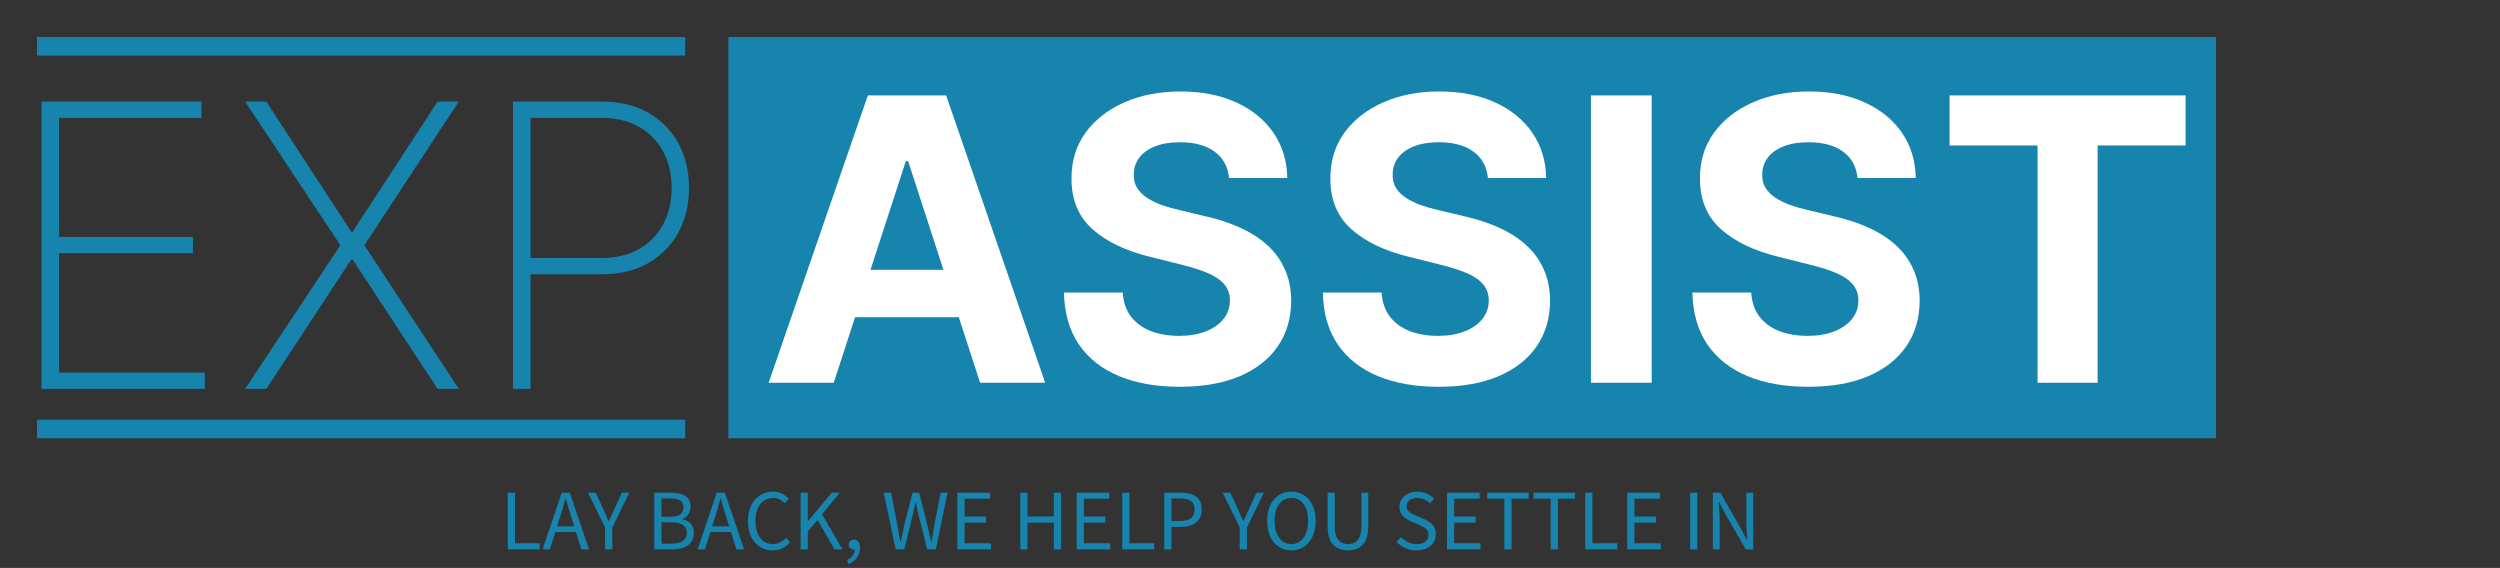 <svg width="405" height="92" viewBox="0 0 405 92" fill="none" xmlns="http://www.w3.org/2000/svg">
<rect x="0" y="0" width="405" height="92" fill="#333333" stroke="none"/>
<rect x="118" y="6" width="241" height="65" fill="#1684AC"/>
<path d="M135.068 62H124.523L140.591 15.454H153.273L169.318 62H158.773L147.114 26.091H146.75L135.068 62ZM134.409 43.705H159.318V51.386H134.409V43.705ZM199.108 28.841C198.926 27.008 198.146 25.583 196.767 24.568C195.388 23.553 193.517 23.046 191.153 23.046C189.547 23.046 188.191 23.273 187.085 23.727C185.979 24.167 185.131 24.78 184.54 25.568C183.964 26.356 183.676 27.25 183.676 28.25C183.646 29.083 183.82 29.811 184.199 30.432C184.593 31.053 185.131 31.591 185.812 32.045C186.494 32.485 187.282 32.871 188.176 33.205C189.07 33.523 190.025 33.795 191.04 34.023L195.222 35.023C197.252 35.477 199.116 36.083 200.812 36.841C202.509 37.599 203.979 38.53 205.222 39.636C206.464 40.742 207.426 42.045 208.108 43.545C208.805 45.045 209.161 46.765 209.176 48.705C209.161 51.553 208.434 54.023 206.994 56.114C205.57 58.189 203.509 59.803 200.812 60.955C198.131 62.091 194.896 62.659 191.108 62.659C187.35 62.659 184.078 62.083 181.29 60.932C178.517 59.78 176.35 58.076 174.79 55.818C173.244 53.545 172.434 50.735 172.358 47.386H181.881C181.987 48.947 182.434 50.25 183.222 51.295C184.025 52.326 185.093 53.106 186.426 53.636C187.775 54.151 189.297 54.409 190.994 54.409C192.661 54.409 194.108 54.167 195.335 53.682C196.578 53.197 197.54 52.523 198.222 51.659C198.903 50.795 199.244 49.803 199.244 48.682C199.244 47.636 198.934 46.758 198.312 46.045C197.706 45.333 196.813 44.727 195.631 44.227C194.464 43.727 193.032 43.273 191.335 42.864L186.267 41.591C182.343 40.636 179.244 39.144 176.972 37.114C174.699 35.083 173.57 32.349 173.585 28.909C173.57 26.091 174.32 23.629 175.835 21.523C177.366 19.417 179.464 17.773 182.131 16.591C184.797 15.409 187.828 14.818 191.222 14.818C194.676 14.818 197.691 15.409 200.267 16.591C202.858 17.773 204.873 19.417 206.312 21.523C207.752 23.629 208.494 26.068 208.54 28.841H199.108ZM241.045 28.841C240.864 27.008 240.083 25.583 238.705 24.568C237.326 23.553 235.455 23.046 233.091 23.046C231.485 23.046 230.129 23.273 229.023 23.727C227.917 24.167 227.068 24.78 226.477 25.568C225.902 26.356 225.614 27.25 225.614 28.25C225.583 29.083 225.758 29.811 226.136 30.432C226.53 31.053 227.068 31.591 227.75 32.045C228.432 32.485 229.22 32.871 230.114 33.205C231.008 33.523 231.962 33.795 232.977 34.023L237.159 35.023C239.189 35.477 241.053 36.083 242.75 36.841C244.447 37.599 245.917 38.53 247.159 39.636C248.402 40.742 249.364 42.045 250.045 43.545C250.742 45.045 251.098 46.765 251.114 48.705C251.098 51.553 250.371 54.023 248.932 56.114C247.508 58.189 245.447 59.803 242.75 60.955C240.068 62.091 236.833 62.659 233.045 62.659C229.288 62.659 226.015 62.083 223.227 60.932C220.455 59.78 218.288 58.076 216.727 55.818C215.182 53.545 214.371 50.735 214.295 47.386H223.818C223.924 48.947 224.371 50.25 225.159 51.295C225.962 52.326 227.03 53.106 228.364 53.636C229.712 54.151 231.235 54.409 232.932 54.409C234.598 54.409 236.045 54.167 237.273 53.682C238.515 53.197 239.477 52.523 240.159 51.659C240.841 50.795 241.182 49.803 241.182 48.682C241.182 47.636 240.871 46.758 240.25 46.045C239.644 45.333 238.75 44.727 237.568 44.227C236.402 43.727 234.97 43.273 233.273 42.864L228.205 41.591C224.28 40.636 221.182 39.144 218.909 37.114C216.636 35.083 215.508 32.349 215.523 28.909C215.508 26.091 216.258 23.629 217.773 21.523C219.303 19.417 221.402 17.773 224.068 16.591C226.735 15.409 229.765 14.818 233.159 14.818C236.614 14.818 239.629 15.409 242.205 16.591C244.795 17.773 246.811 19.417 248.25 21.523C249.689 23.629 250.432 26.068 250.477 28.841H241.045ZM267.574 15.454V62H257.733V15.454H267.574ZM300.92 28.841C300.739 27.008 299.958 25.583 298.58 24.568C297.201 23.553 295.33 23.046 292.966 23.046C291.36 23.046 290.004 23.273 288.898 23.727C287.792 24.167 286.943 24.78 286.352 25.568C285.777 26.356 285.489 27.25 285.489 28.25C285.458 29.083 285.633 29.811 286.011 30.432C286.405 31.053 286.943 31.591 287.625 32.045C288.307 32.485 289.095 32.871 289.989 33.205C290.883 33.523 291.837 33.795 292.852 34.023L297.034 35.023C299.064 35.477 300.928 36.083 302.625 36.841C304.322 37.599 305.792 38.53 307.034 39.636C308.277 40.742 309.239 42.045 309.92 43.545C310.617 45.045 310.973 46.765 310.989 48.705C310.973 51.553 310.246 54.023 308.807 56.114C307.383 58.189 305.322 59.803 302.625 60.955C299.943 62.091 296.708 62.659 292.92 62.659C289.163 62.659 285.89 62.083 283.102 60.932C280.33 59.78 278.163 58.076 276.602 55.818C275.057 53.545 274.246 50.735 274.17 47.386H283.693C283.799 48.947 284.246 50.25 285.034 51.295C285.837 52.326 286.905 53.106 288.239 53.636C289.587 54.151 291.11 54.409 292.807 54.409C294.473 54.409 295.92 54.167 297.148 53.682C298.39 53.197 299.352 52.523 300.034 51.659C300.716 50.795 301.057 49.803 301.057 48.682C301.057 47.636 300.746 46.758 300.125 46.045C299.519 45.333 298.625 44.727 297.443 44.227C296.277 43.727 294.845 43.273 293.148 42.864L288.08 41.591C284.155 40.636 281.057 39.144 278.784 37.114C276.511 35.083 275.383 32.349 275.398 28.909C275.383 26.091 276.133 23.629 277.648 21.523C279.178 19.417 281.277 17.773 283.943 16.591C286.61 15.409 289.64 14.818 293.034 14.818C296.489 14.818 299.504 15.409 302.08 16.591C304.67 17.773 306.686 19.417 308.125 21.523C309.564 23.629 310.307 26.068 310.352 28.841H300.92ZM315.835 23.568V15.454H354.062V23.568H339.812V62H330.085V23.568H315.835Z" fill="white"/>
<path d="M6.727 63V16.454H32.636V19.091H9.568V38.386H31.25V41.023H9.568V60.364H33.182V63H6.727ZM43.142 16.454L56.892 37.523H57.142L70.892 16.454H74.324L59.028 39.727L74.324 63H70.892L57.142 42.068H56.892L43.142 63H39.71L55.142 39.727L39.71 16.454H43.142ZM83.102 63V16.454H97.443C100.398 16.454 102.928 17.061 105.034 18.273C107.155 19.485 108.784 21.144 109.92 23.25C111.057 25.356 111.625 27.758 111.625 30.454C111.625 33.121 111.057 35.508 109.92 37.614C108.784 39.72 107.155 41.386 105.034 42.614C102.928 43.826 100.405 44.432 97.466 44.432H85.102V41.795H97.398C99.792 41.795 101.837 41.311 103.534 40.341C105.231 39.356 106.534 38.015 107.443 36.318C108.352 34.606 108.807 32.651 108.807 30.454C108.807 28.242 108.352 26.28 107.443 24.568C106.534 22.856 105.223 21.515 103.511 20.546C101.814 19.576 99.769 19.091 97.375 19.091H85.943V63H83.102Z" fill="#1684AC"/>
<line x1="6" y1="7.5" x2="111" y2="7.5" stroke="#1684AC" stroke-width="3"/>
<line x1="6" y1="69.5" x2="111" y2="69.5" stroke="#1684AC" stroke-width="3"/>
<path d="M82.26 89V79.816H83.422V88.006H87.44V89H82.26ZM90.692 83.862L90.258 85.262H93.016L92.582 83.862C92.414 83.349 92.255 82.84 92.106 82.336C91.956 81.823 91.807 81.3 91.658 80.768H91.602C91.462 81.3 91.317 81.823 91.168 82.336C91.018 82.84 90.86 83.349 90.692 83.862ZM87.892 89L91 79.816H92.316L95.424 89H94.178L93.31 86.2H89.964L89.082 89H87.892ZM98.017 89V85.444L95.259 79.816H96.505L97.695 82.406C97.845 82.742 97.989 83.073 98.129 83.4C98.279 83.727 98.428 84.063 98.577 84.408H98.633C98.792 84.063 98.951 83.727 99.109 83.4C99.268 83.073 99.417 82.742 99.557 82.406L100.733 79.816H101.951L99.193 85.444V89H98.017ZM105.994 89V79.816H108.724C109.35 79.816 109.896 79.891 110.362 80.04C110.838 80.189 111.207 80.427 111.468 80.754C111.739 81.081 111.874 81.515 111.874 82.056C111.874 82.513 111.758 82.929 111.524 83.302C111.3 83.666 110.969 83.918 110.53 84.058V84.114C111.081 84.217 111.529 84.45 111.874 84.814C112.229 85.178 112.406 85.677 112.406 86.312C112.406 86.909 112.257 87.409 111.958 87.81C111.669 88.211 111.263 88.51 110.74 88.706C110.218 88.902 109.611 89 108.92 89H105.994ZM107.156 83.722H108.514C109.298 83.722 109.863 83.587 110.208 83.316C110.554 83.045 110.726 82.677 110.726 82.21C110.726 81.678 110.544 81.3 110.18 81.076C109.826 80.852 109.289 80.74 108.57 80.74H107.156V83.722ZM107.156 88.076H108.752C109.546 88.076 110.162 87.931 110.6 87.642C111.039 87.343 111.258 86.886 111.258 86.27C111.258 85.701 111.039 85.285 110.6 85.024C110.171 84.753 109.555 84.618 108.752 84.618H107.156V88.076ZM115.807 83.862L115.373 85.262H118.131L117.697 83.862C117.529 83.349 117.37 82.84 117.221 82.336C117.072 81.823 116.922 81.3 116.773 80.768H116.717C116.577 81.3 116.432 81.823 116.283 82.336C116.134 82.84 115.975 83.349 115.807 83.862ZM113.007 89L116.115 79.816H117.431L120.539 89H119.293L118.425 86.2H115.079L114.197 89H113.007ZM125.175 89.168C124.41 89.168 123.724 88.981 123.117 88.608C122.52 88.225 122.044 87.679 121.689 86.97C121.344 86.261 121.171 85.407 121.171 84.408C121.171 83.419 121.349 82.569 121.703 81.86C122.058 81.151 122.543 80.605 123.159 80.222C123.775 79.839 124.471 79.648 125.245 79.648C125.805 79.648 126.3 79.765 126.729 79.998C127.159 80.222 127.504 80.483 127.765 80.782L127.135 81.538C126.893 81.277 126.617 81.067 126.309 80.908C126.001 80.749 125.651 80.67 125.259 80.67C124.681 80.67 124.172 80.824 123.733 81.132C123.304 81.431 122.968 81.855 122.725 82.406C122.492 82.957 122.375 83.615 122.375 84.38C122.375 85.145 122.492 85.813 122.725 86.382C122.959 86.942 123.285 87.376 123.705 87.684C124.135 87.992 124.639 88.146 125.217 88.146C125.656 88.146 126.048 88.053 126.393 87.866C126.739 87.679 127.056 87.427 127.345 87.11L127.989 87.838C127.625 88.258 127.215 88.585 126.757 88.818C126.3 89.051 125.773 89.168 125.175 89.168ZM129.701 89V79.816H130.863V84.422H130.905L134.727 79.816H136.043L133.173 83.316L136.491 89H135.189L132.445 84.226L130.863 86.088V89H129.701ZM137.487 91.38L137.207 90.708C137.608 90.531 137.921 90.293 138.145 89.994C138.369 89.705 138.476 89.373 138.467 89C138.448 89.009 138.425 89.014 138.397 89.014C138.369 89.014 138.345 89.014 138.327 89.014C138.103 89.014 137.907 88.949 137.739 88.818C137.58 88.678 137.501 88.477 137.501 88.216C137.501 87.964 137.585 87.768 137.753 87.628C137.921 87.479 138.121 87.404 138.355 87.404C138.653 87.404 138.887 87.525 139.055 87.768C139.232 88.011 139.321 88.342 139.321 88.762C139.321 89.359 139.157 89.882 138.831 90.33C138.504 90.787 138.056 91.137 137.487 91.38ZM145.106 89L143.16 79.816H144.364L145.33 84.814C145.414 85.309 145.503 85.803 145.596 86.298C145.689 86.793 145.778 87.287 145.862 87.782H145.918C146.021 87.287 146.128 86.793 146.24 86.298C146.352 85.794 146.459 85.299 146.562 84.814L147.836 79.816H148.9L150.174 84.814C150.286 85.299 150.398 85.794 150.51 86.298C150.622 86.793 150.734 87.287 150.846 87.782H150.902C150.986 87.287 151.07 86.793 151.154 86.298C151.238 85.794 151.327 85.299 151.42 84.814L152.386 79.816H153.506L151.602 89H150.202L148.816 83.47C148.732 83.115 148.653 82.77 148.578 82.434C148.513 82.089 148.443 81.739 148.368 81.384H148.312C148.247 81.739 148.172 82.089 148.088 82.434C148.004 82.77 147.925 83.115 147.85 83.47L146.492 89H145.106ZM155.104 89V79.816H160.396V80.796H156.266V83.68H159.752V84.674H156.266V88.006H160.536V89H155.104ZM165.289 89V79.816H166.451V83.666H170.721V79.816H171.897V89H170.721V84.674H166.451V89H165.289ZM174.422 89V79.816H179.714V80.796H175.584V83.68H179.07V84.674H175.584V88.006H179.854V89H174.422ZM181.805 89V79.816H182.967V88.006H186.985V89H181.805ZM188.614 89V79.816H191.232C191.922 79.816 192.524 79.9 193.038 80.068C193.551 80.236 193.952 80.521 194.242 80.922C194.531 81.314 194.676 81.846 194.676 82.518C194.676 83.479 194.363 84.193 193.738 84.66C193.112 85.127 192.296 85.36 191.288 85.36H189.776V89H188.614ZM189.776 84.408H191.148C191.95 84.408 192.543 84.259 192.926 83.96C193.318 83.652 193.514 83.171 193.514 82.518C193.514 81.855 193.308 81.398 192.898 81.146C192.496 80.885 191.894 80.754 191.092 80.754H189.776V84.408ZM200.83 89V85.444L198.072 79.816H199.318L200.508 82.406C200.657 82.742 200.802 83.073 200.942 83.4C201.091 83.727 201.241 84.063 201.39 84.408H201.446C201.605 84.063 201.763 83.727 201.922 83.4C202.081 83.073 202.23 82.742 202.37 82.406L203.546 79.816H204.764L202.006 85.444V89H200.83ZM209.201 89.168C208.435 89.168 207.754 88.972 207.157 88.58C206.569 88.188 206.107 87.633 205.771 86.914C205.444 86.195 205.281 85.346 205.281 84.366C205.281 83.386 205.444 82.546 205.771 81.846C206.107 81.137 206.569 80.595 207.157 80.222C207.754 79.839 208.435 79.648 209.201 79.648C209.975 79.648 210.657 79.839 211.245 80.222C211.833 80.595 212.295 81.137 212.631 81.846C212.967 82.546 213.135 83.386 213.135 84.366C213.135 85.346 212.967 86.195 212.631 86.914C212.295 87.633 211.833 88.188 211.245 88.58C210.657 88.972 209.975 89.168 209.201 89.168ZM209.201 88.146C209.751 88.146 210.227 87.992 210.629 87.684C211.039 87.367 211.357 86.928 211.581 86.368C211.805 85.799 211.917 85.131 211.917 84.366C211.917 83.227 211.669 82.327 211.175 81.664C210.68 81.001 210.022 80.67 209.201 80.67C208.379 80.67 207.721 81.001 207.227 81.664C206.732 82.327 206.485 83.227 206.485 84.366C206.485 85.131 206.597 85.799 206.821 86.368C207.045 86.928 207.362 87.367 207.773 87.684C208.183 87.992 208.659 88.146 209.201 88.146ZM218.372 89.168C217.746 89.168 217.182 89.042 216.678 88.79C216.183 88.538 215.791 88.123 215.502 87.544C215.212 86.965 215.068 86.186 215.068 85.206V79.816H216.23V85.234C216.23 85.971 216.323 86.555 216.51 86.984C216.706 87.404 216.962 87.703 217.28 87.88C217.606 88.057 217.97 88.146 218.372 88.146C218.782 88.146 219.151 88.057 219.478 87.88C219.804 87.703 220.061 87.404 220.248 86.984C220.444 86.555 220.542 85.971 220.542 85.234V79.816H221.662V85.206C221.662 86.186 221.517 86.965 221.228 87.544C220.938 88.123 220.546 88.538 220.052 88.79C219.557 89.042 218.997 89.168 218.372 89.168ZM229.484 89.168C228.84 89.168 228.242 89.047 227.692 88.804C227.141 88.552 226.665 88.221 226.264 87.81L226.964 86.998C227.29 87.343 227.673 87.623 228.112 87.838C228.56 88.043 229.022 88.146 229.498 88.146C230.104 88.146 230.576 88.011 230.912 87.74C231.248 87.46 231.416 87.096 231.416 86.648C231.416 86.331 231.346 86.079 231.206 85.892C231.075 85.705 230.893 85.547 230.66 85.416C230.436 85.285 230.179 85.155 229.89 85.024L228.574 84.45C228.284 84.329 227.995 84.17 227.706 83.974C227.426 83.778 227.188 83.526 226.992 83.218C226.805 82.91 226.712 82.532 226.712 82.084C226.712 81.617 226.833 81.202 227.076 80.838C227.328 80.465 227.673 80.175 228.112 79.97C228.55 79.755 229.045 79.648 229.596 79.648C230.146 79.648 230.655 79.755 231.122 79.97C231.588 80.175 231.985 80.446 232.312 80.782L231.682 81.538C231.402 81.267 231.089 81.057 230.744 80.908C230.408 80.749 230.025 80.67 229.596 80.67C229.082 80.67 228.667 80.791 228.35 81.034C228.042 81.277 227.888 81.603 227.888 82.014C227.888 82.303 227.962 82.546 228.112 82.742C228.27 82.929 228.466 83.083 228.7 83.204C228.933 83.325 229.171 83.437 229.414 83.54L230.716 84.1C231.07 84.249 231.388 84.431 231.668 84.646C231.957 84.851 232.186 85.108 232.354 85.416C232.522 85.715 232.606 86.093 232.606 86.55C232.606 87.035 232.48 87.479 232.228 87.88C231.976 88.272 231.616 88.585 231.15 88.818C230.683 89.051 230.128 89.168 229.484 89.168ZM234.414 89V79.816H239.706V80.796H235.576V83.68H239.062V84.674H235.576V88.006H239.846V89H234.414ZM243.701 89V80.796H240.929V79.816H247.649V80.796H244.877V89H243.701ZM251.207 89V80.796H248.435V79.816H255.155V80.796H252.383V89H251.207ZM256.809 89V79.816H257.971V88.006H261.989V89H256.809ZM263.617 89V79.816H268.909V80.796H264.779V83.68H268.265V84.674H264.779V88.006H269.049V89H263.617ZM273.803 89V79.816H274.965V89H273.803ZM277.481 89V79.816H278.685L282.003 85.584L282.997 87.488H283.053C283.025 87.021 282.992 86.541 282.955 86.046C282.927 85.542 282.913 85.047 282.913 84.562V79.816H284.019V89H282.815L279.483 83.218L278.489 81.328H278.433C278.47 81.785 278.503 82.257 278.531 82.742C278.568 83.227 278.587 83.713 278.587 84.198V89H277.481Z" fill="#1684AC"/>
</svg>

